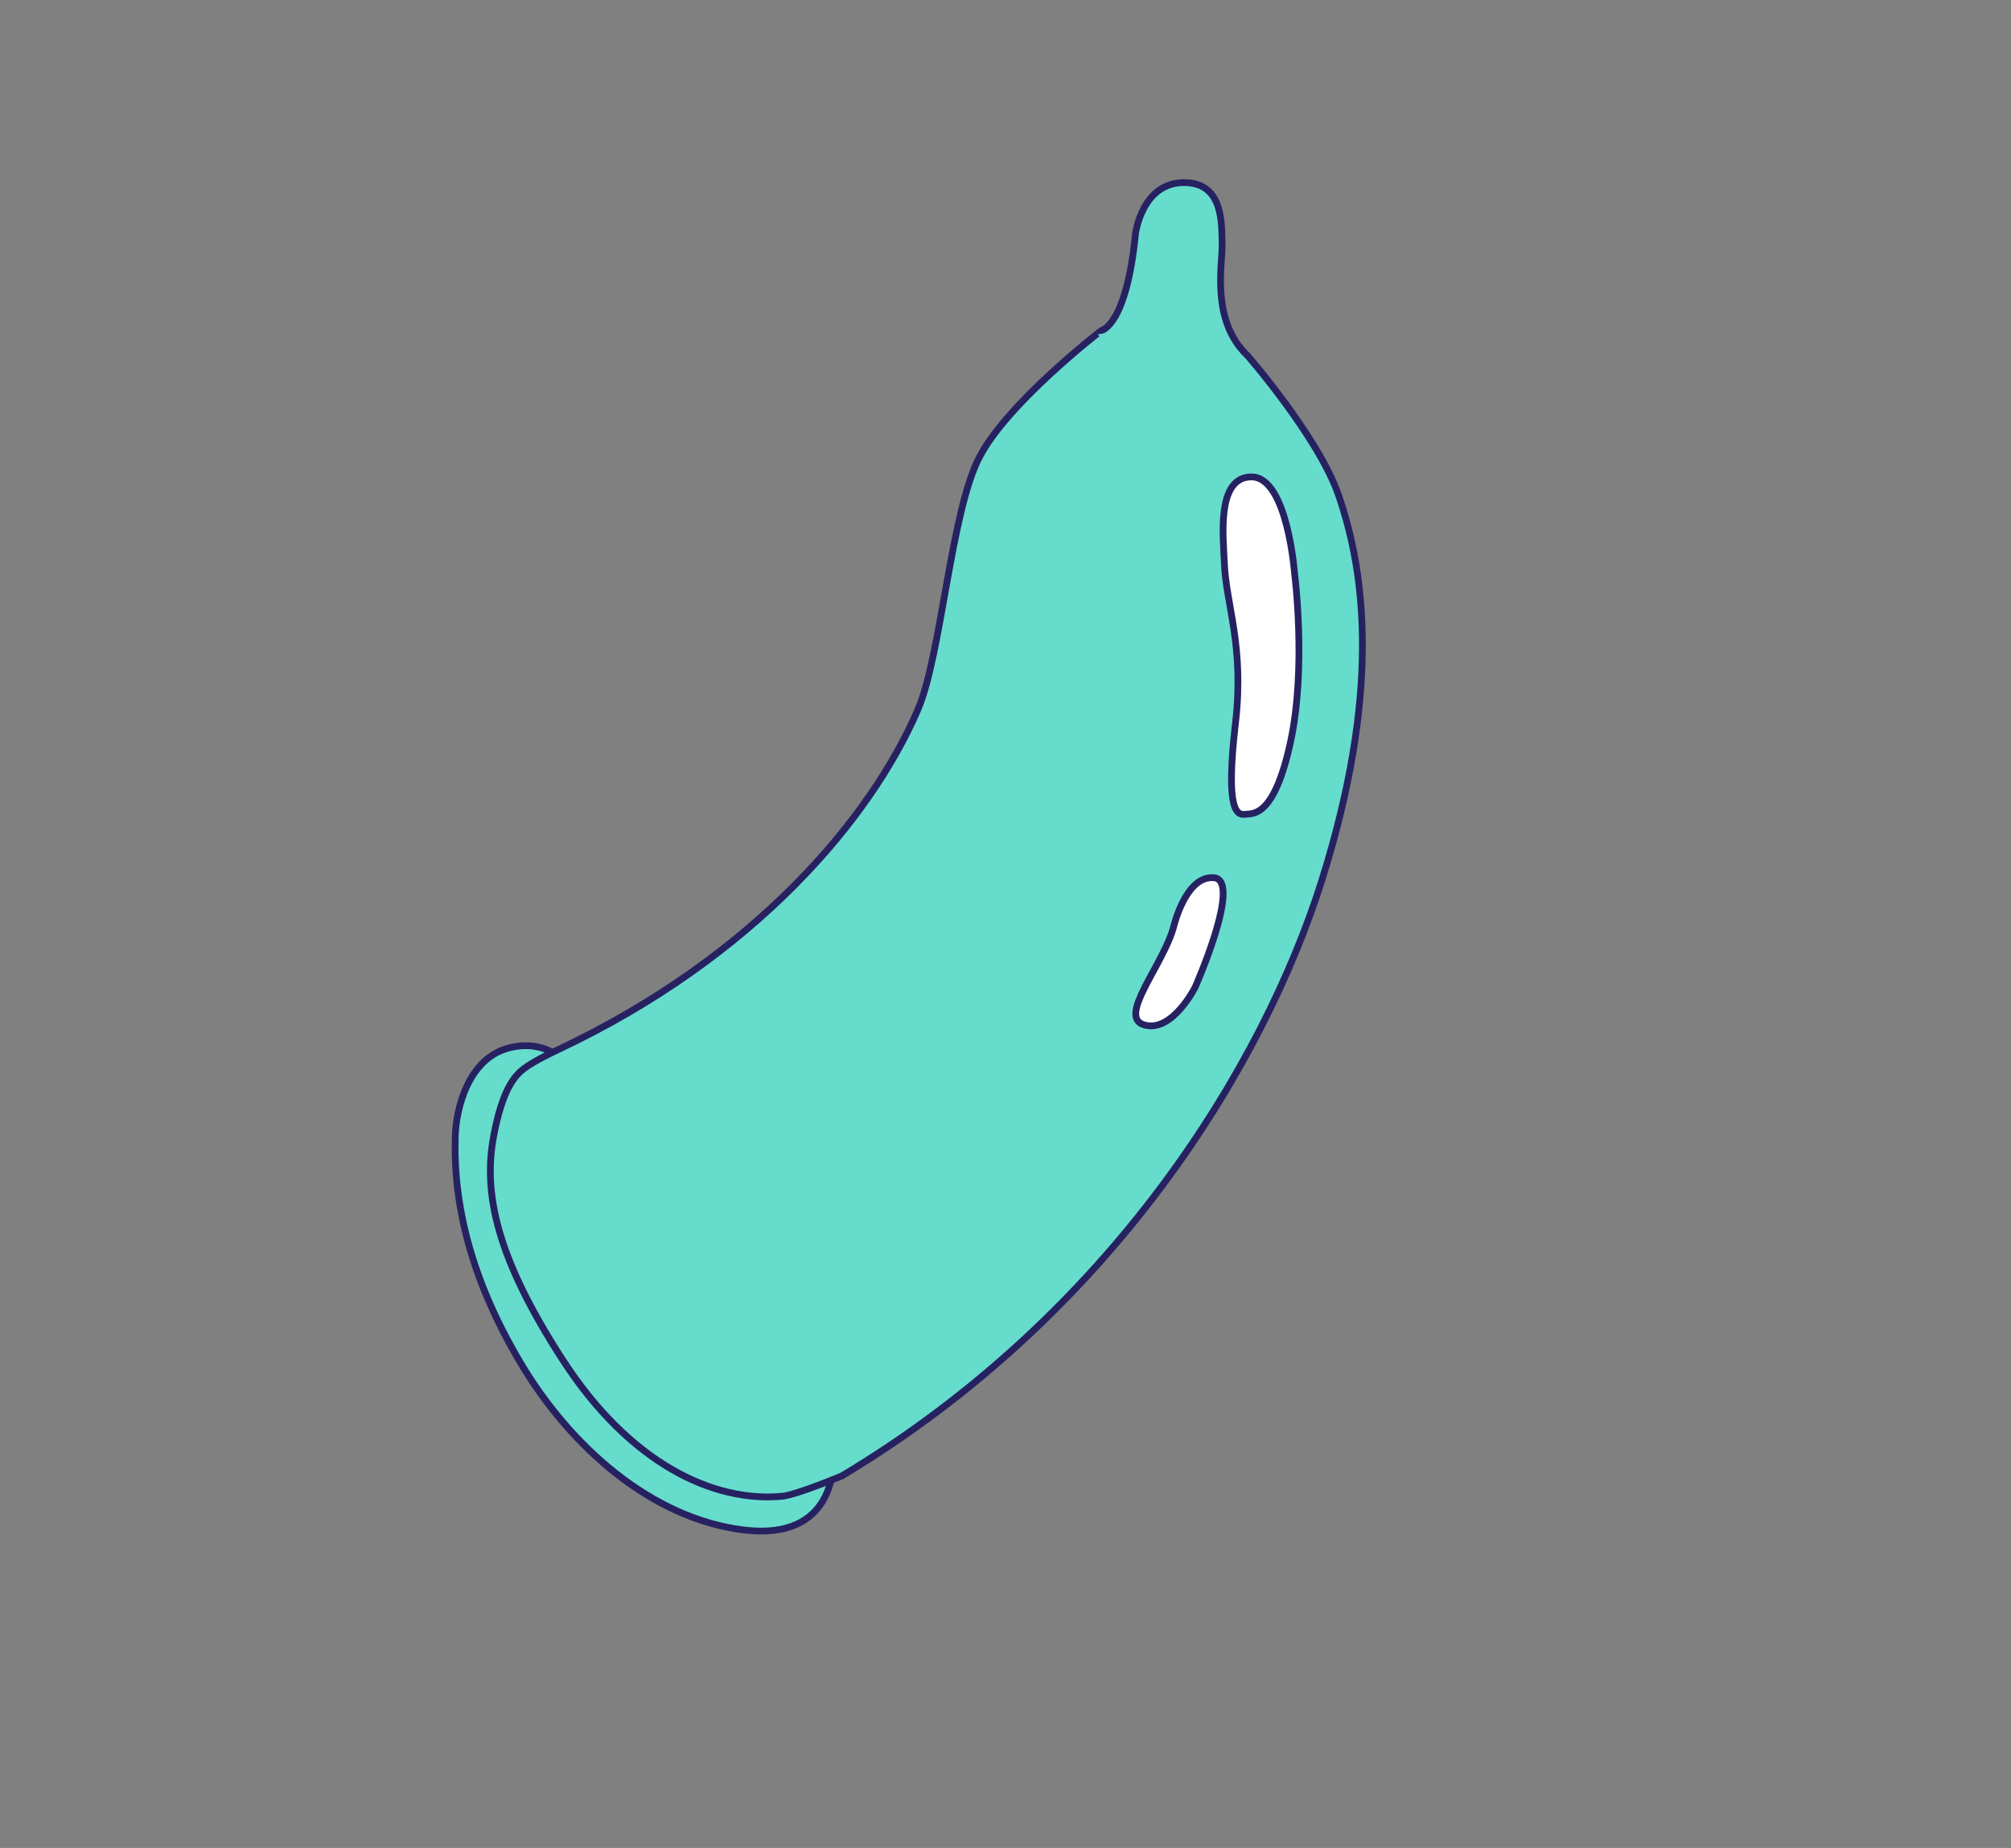 <?xml version="1.0" encoding="utf-8"?>
<!-- Generator: Adobe Illustrator 25.4.1, SVG Export Plug-In . SVG Version: 6.00 Build 0)  -->
<svg version="1.1" xmlns="http://www.w3.org/2000/svg" xmlns:xlink="http://www.w3.org/1999/xlink" x="0px" y="0px"
	 viewBox="0 0 297.27 273.12" style="enable-background:new 0 0 297.27 273.12;" xml:space="preserve">
<rect x="0" y="0" width="297.27" height="273.12" fill="#808080" stroke="none"/>
<style type="text/css">
	.st0{fill:#3B86FF;stroke:#262262;stroke-miterlimit:10;}
	.st1{fill:#F2F2F1;stroke:#262262;stroke-miterlimit:10;}
	.st2{fill:#F2F2F1;stroke:#262262;stroke-linecap:round;stroke-linejoin:round;stroke-miterlimit:10;}
	.st3{fill:#3B86FF;}
	.st4{fill:none;stroke:#262262;stroke-miterlimit:10;}
	.st5{fill:#2AD575;stroke:#2A255C;stroke-miterlimit:10;}
	.st6{fill:#262262;}
	.st7{fill:#FF4D4E;}
	.st8{fill:#FFF000;}
	.st9{fill:#FFFFFF;}
	.st10{fill:#F78F2D;stroke:#262262;stroke-miterlimit:10;}
	.st11{fill:none;stroke:#FFF000;stroke-miterlimit:10;}
	.st12{fill:#FFFFFF;stroke:#262262;stroke-miterlimit:10;}
	.st13{fill:#CB84F0;stroke:#262262;stroke-miterlimit:10;}
	.st14{fill:#AD5D46;}
	.st15{fill:#7B3525;}
	.st16{fill:#F78F2D;}
	.st17{fill:#2AD575;}
	.st18{fill:none;stroke:#FF4D4E;stroke-miterlimit:10;}
	.st19{fill:none;stroke:#2AD575;stroke-miterlimit:10;}
	.st20{fill:none;stroke:#3B86FF;stroke-miterlimit:10;}
	.st21{fill:#577CBC;}
	.st22{fill:none;stroke:#2A255C;stroke-miterlimit:10;}
	.st23{clip-path:url(#SVGID_00000026136113306117730060000007479880931564935358_);}
	.st24{fill:none;stroke:#404440;stroke-miterlimit:10;}
	.st25{clip-path:url(#SVGID_00000091706940563856552630000007944234891823153084_);}
	.st26{fill:none;stroke:#000000;stroke-miterlimit:10;}
	.st27{fill:none;stroke:#7B3525;stroke-miterlimit:10;}
	.st28{fill:none;stroke:#000000;stroke-linecap:round;stroke-miterlimit:10;}
	.st29{fill:#F2F2F1;}
	.st30{fill:none;stroke:#2A255C;stroke-linecap:round;stroke-linejoin:round;stroke-miterlimit:10;}
	.st31{fill:none;stroke:#2A255C;stroke-linecap:round;stroke-miterlimit:10;}
	.st32{fill:none;}
	.st33{fill:#66DCCC;}
	.st34{fill:#F18D1B;stroke:#262262;stroke-miterlimit:10;}
	.st35{fill:#FF4D4E;stroke:#262262;stroke-miterlimit:10;}
	.st36{fill:#66DCCC;stroke:#262262;stroke-miterlimit:10;}
	.st37{fill:#FFFFFF;stroke:#262262;stroke-linejoin:round;stroke-miterlimit:10;}
	.st38{fill:none;stroke:#262262;stroke-linejoin:round;stroke-miterlimit:10;}
	.st39{fill:#FF376E;stroke:#262262;stroke-miterlimit:10;}
	.st40{fill:#E84448;stroke:#262262;stroke-miterlimit:10;}
	.st41{fill:#E63066;stroke:#262262;stroke-miterlimit:10;}
	.st42{fill:#3B86FF;stroke:#2A255C;stroke-miterlimit:10;}
	.st43{fill:#FFF000;stroke:#262262;stroke-miterlimit:10;}
	.st44{fill:#FFEA00;stroke:#262262;stroke-miterlimit:10;}
	.st45{fill:#2AD575;stroke:#262262;stroke-miterlimit:10;}
	.st46{fill:#FF4D4E;stroke:#2A255C;stroke-miterlimit:10;}
	.st47{fill:#FFEA00;stroke:#2A255C;stroke-miterlimit:10;}
	.st48{fill:#F18D1B;}
	.st49{opacity:0.36;fill:none;stroke:#F2F2F1;stroke-miterlimit:10;}
	.st50{fill:#CB84F0;stroke:#262262;stroke-linecap:round;stroke-linejoin:round;stroke-miterlimit:10;}
	.st51{fill:#FFFFFF;stroke:#262262;stroke-linecap:round;stroke-linejoin:round;stroke-miterlimit:10;}
	.st52{fill:none;stroke:#262262;stroke-linecap:round;stroke-linejoin:round;stroke-miterlimit:10;}
	.st53{fill:#2AD575;stroke:#262262;stroke-linecap:round;stroke-linejoin:round;stroke-miterlimit:10;}
	.st54{fill:#FFF000;stroke:#262262;stroke-linecap:round;stroke-linejoin:round;stroke-miterlimit:10;}
	.st55{fill:#2A255C;stroke:#262262;stroke-miterlimit:10;}
</style>
<g id="ECP">
	<g id="Capa_18">
	</g>
	<g id="Capa_19">
	</g>
	<g id="Capa_20">
	</g>
	<g id="Capa_20_copia">
	</g>
	<g id="Capa_21">
	</g>
	<g id="Capa_23">
	</g>
	<g id="Capa_22">
		<g id="Capa_24">
		</g>
	</g>
	<g id="Capa_26">
	</g>
</g>
<g id="Effective">
	<g id="Capa_36">
	</g>
	<g id="Capa_35">
	</g>
	<g id="Capa_38">
	</g>
	<g id="Capa_39">
		<g id="Capa_40">
		</g>
	</g>
	<g id="Capa_41">
	</g>
</g>
<g id="Condoms">
	<g id="Capa_42">
	</g>
	<g id="Capa_43">
		<g>
			<path class="st36" d="M84.44,157.82c0,0-3.19-4.51-9.23-2.93s-7.78,9.01-7.91,12.98c-0.33,9.96,2.23,21.07,9.63,33.53
				c7.4,12.46,19.41,23.07,33.04,24.73c13.63,1.67,13.16-9.95,13.16-9.95L84.44,157.82z"/>
			<path class="st36" d="M115.58,221.15c2.16-0.2,8.9-3.03,8.9-3.03c40.01-23.97,62.38-60.81,70.94-88.08
				c8.56-27.27,6.56-45.01,2.43-56.9c-2.98-8.58-13.42-20.56-13.42-20.56c-5.56-5.25-3.68-13.71-3.77-16.57s0.23-8.85-5.4-9.02
				c-6.44-0.19-7.41,7.55-7.41,7.55c-1.33,13.66-5.04,14.31-5.04,14.31S149.06,59.4,144.8,67.52c-4.26,8.13-5.64,29.29-9.12,37.37
				c-6.96,16.16-24.24,36.62-53.17,50.24c0,0-3.53,1.63-5.11,2.85s-3.19,3.46-4.41,9.83c-1.66,8.61,0.52,18.24,10.14,33.1
				C93.13,216.39,105.51,222.07,115.58,221.15z"/>
			<path class="st12" d="M180.98,83.1c-0.13-3.54-1.24-12.7,4.07-12.61c5.3,0.08,6.33,14.39,6.33,14.39s1.78,13.77-0.62,24.82
				c-2.4,11.05-5.47,10.52-6.66,10.65s-3.02-0.2-1.46-13.56C183.96,95.34,181.22,89.45,180.98,83.1z"/>
			<path class="st12" d="M173.51,136.91c0,0,1.77-7.58,5.96-7.18c4.19,0.39-2.79,16.16-2.79,16.16s-3.37,6.75-7.5,5.6
				C165.06,150.35,171.97,142.67,173.51,136.91z"/>
		</g>
	</g>
	<g id="Capa_44">
	</g>
	<g id="Capa_45">
	</g>
	<g id="Capa_46">
	</g>
	<g id="Capa_47">
	</g>
	<g id="Capa_48">
	</g>
	<g id="Capa_49">
	</g>
</g>
<g id="Capa_51">
</g>
<g id="Capa_52">
</g>
<g id="Capa_54">
</g>
<g id="Capa_53">
	<g id="Capa_55">
	</g>
</g>
<g id="Capa_56">
</g>
<g id="Capa_57">
</g>
<g id="Capa_58">
</g>
<g id="Capa_59">
</g>
<g id="Capa_60">
</g>
<g id="Capa_61">
</g>
<g id="Capa_63">
</g>
</svg>
